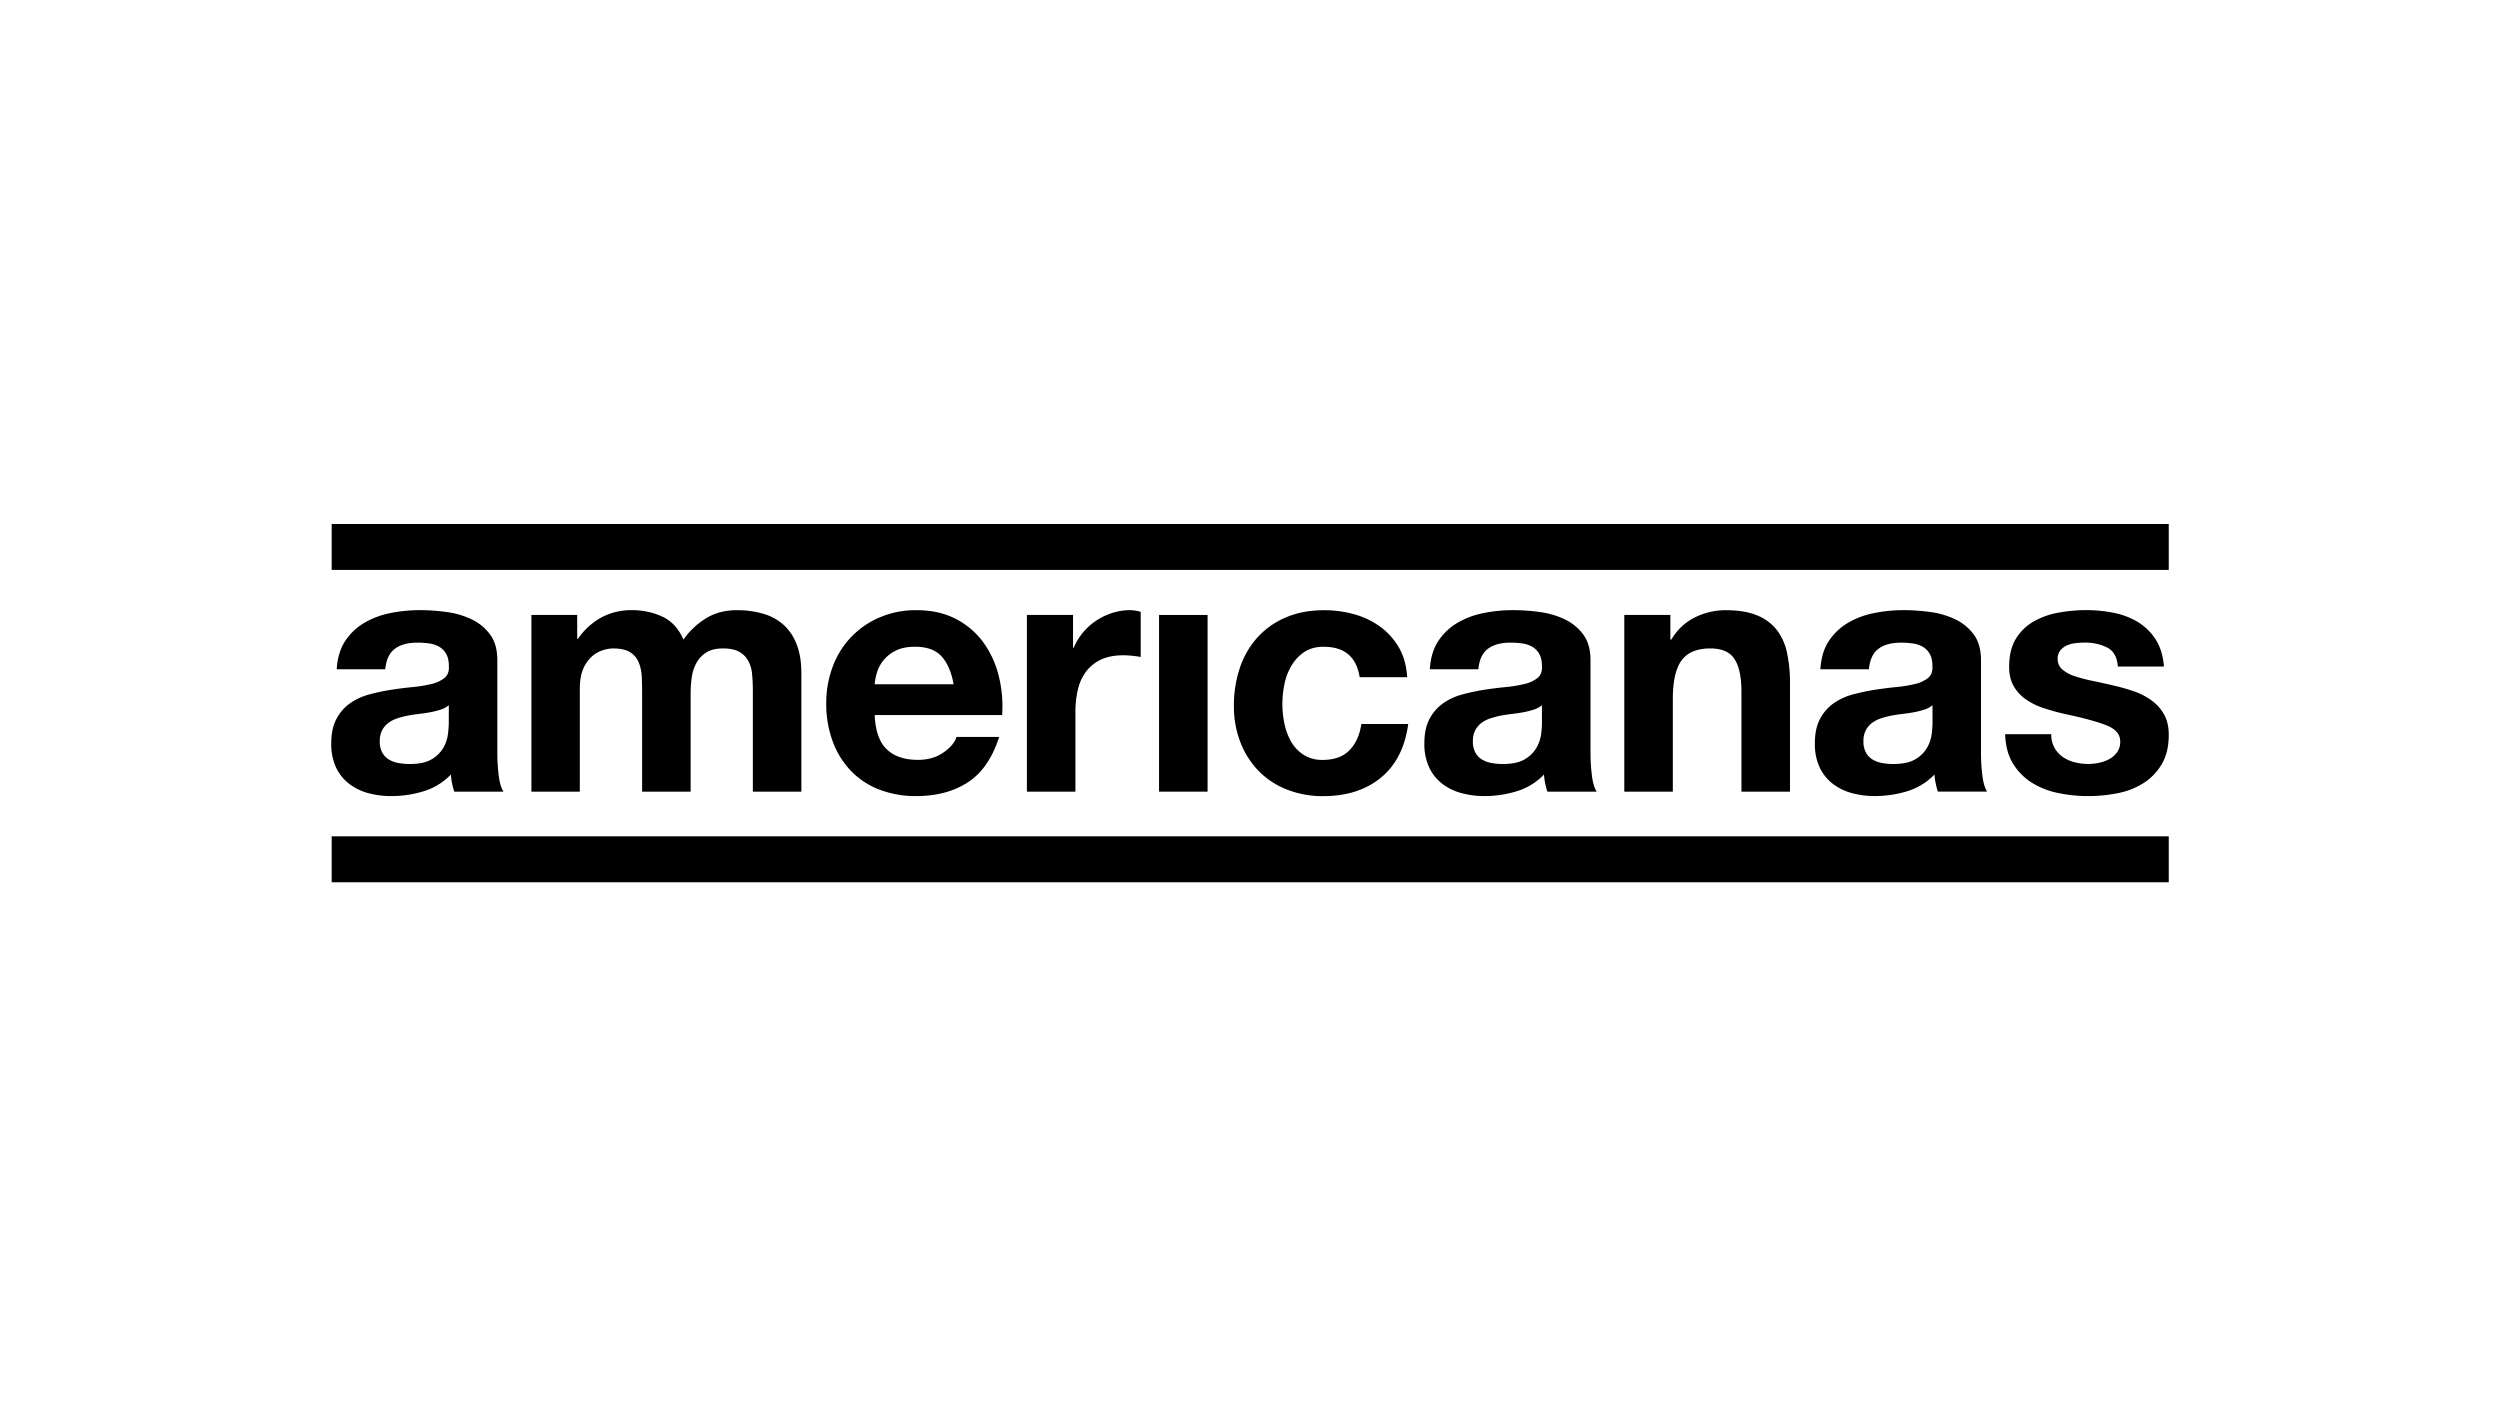 <svg id="Layer_1" data-name="Layer 1" xmlns="http://www.w3.org/2000/svg" viewBox="0 0 1920 1080"><path d="M344.69,541.58a16.84,16.84,0,0,1-5.91,3.28,60.73,60.73,0,0,1-7.61,2q-4.08.79-8.53,1.32c-3,.35-5.95.78-8.92,1.31a68.59,68.59,0,0,0-8.27,2.1,24.64,24.64,0,0,0-7.09,3.54,16.86,16.86,0,0,0-4.85,5.64,18.14,18.14,0,0,0-1.84,8.67,17.43,17.43,0,0,0,1.84,8.39,14,14,0,0,0,5,5.38,21,21,0,0,0,7.35,2.76,47.36,47.36,0,0,0,8.66.79q11,0,17.06-3.68a24.53,24.53,0,0,0,8.93-8.79A28.24,28.24,0,0,0,344,563.88a72.9,72.9,0,0,0,.66-8.39ZM258.6,514q.79-13.12,6.56-21.78a44.76,44.76,0,0,1,14.7-13.92,64.33,64.33,0,0,1,20.08-7.48,114.61,114.61,0,0,1,22.44-2.23,152.47,152.47,0,0,1,20.73,1.45,63.3,63.3,0,0,1,19.16,5.64,37.71,37.71,0,0,1,14.17,11.68q5.52,7.49,5.51,19.81v70.6A141.8,141.8,0,0,0,383,595.38q1,8.4,3.68,12.6h-37.8a52.12,52.12,0,0,1-1.7-6.44,54.13,54.13,0,0,1-.92-6.69,48.43,48.43,0,0,1-21,12.86,84.26,84.26,0,0,1-24.67,3.68,66.74,66.74,0,0,1-18.1-2.36,41.48,41.48,0,0,1-14.7-7.35,34.23,34.23,0,0,1-9.85-12.6A42.64,42.64,0,0,1,254.4,571q0-11.55,4.07-19A34.07,34.07,0,0,1,269,540a47.05,47.05,0,0,1,14.7-6.69,154.79,154.79,0,0,1,16.66-3.54q8.4-1.32,16.54-2.1a100.08,100.08,0,0,0,14.43-2.37,25.18,25.18,0,0,0,10-4.59q3.68-3,3.42-8.79c0-4-.66-7.22-2-9.58a14.58,14.58,0,0,0-5.25-5.51,20.62,20.62,0,0,0-7.61-2.63,63.43,63.43,0,0,0-9.32-.65q-11,0-17.32,4.72T295.87,514Z"/><path d="M443.29,472.29v18.37h.52a53.1,53.1,0,0,1,17.72-16.27,47.93,47.93,0,0,1,23.75-5.78,54.71,54.71,0,0,1,23.49,5q10.62,5,16.14,17.58a57.82,57.82,0,0,1,16.4-15.74q10.37-6.82,24.54-6.83a72.31,72.31,0,0,1,19.94,2.63,40.09,40.09,0,0,1,15.75,8.4,38.54,38.54,0,0,1,10.24,15.09q3.68,9.31,3.67,22.44V608H578.19V531.08q0-6.83-.53-12.86a27.21,27.21,0,0,0-2.89-10.5,17.49,17.49,0,0,0-6.95-7.09Q563.21,498,555.35,498t-12.73,3A21.89,21.89,0,0,0,535,508.9a31.43,31.43,0,0,0-3.67,11,83.61,83.61,0,0,0-.92,12.47V608H493.15v-76.1q0-6-.26-12A33.77,33.77,0,0,0,490.66,509a16.77,16.77,0,0,0-6.57-8q-4.59-3-13.51-3a27.85,27.85,0,0,0-7,1.18,23.23,23.23,0,0,0-8.39,4.46,26.08,26.08,0,0,0-7,9.45q-2.89,6.17-2.89,16.14V608H408.12V472.29Z"/><path d="M723.08,504.05q-6.69-7.35-20.34-7.35-8.93,0-14.83,3a28.19,28.19,0,0,0-9.45,7.48,27.54,27.54,0,0,0-5,9.44,42.65,42.65,0,0,0-1.7,8.92H732.4q-2.62-14.16-9.32-21.51M681,575.43q8.38,8.15,24.14,8.14,11.28,0,19.42-5.65t10-11.94h32.8q-7.86,24.42-24.14,34.91t-39.37,10.5a77.5,77.5,0,0,1-28.87-5.12,59.85,59.85,0,0,1-21.78-14.57,65.34,65.34,0,0,1-13.78-22.57,82.51,82.51,0,0,1-4.86-28.87,79,79,0,0,1,5-28.34,65.57,65.57,0,0,1,36.09-37.79,70.12,70.12,0,0,1,28.21-5.51q17.33,0,30.18,6.69a60.18,60.18,0,0,1,21.13,18A73.85,73.85,0,0,1,767,519a95.84,95.84,0,0,1,2.62,30.19H671.77q.79,18.1,9.19,26.24"/><path d="M824.09,472.29v25.19h.53a45.75,45.75,0,0,1,7.09-11.68,46.5,46.5,0,0,1,10.23-9.18,50.7,50.7,0,0,1,12.33-5.91,44.56,44.56,0,0,1,13.65-2.1,29,29,0,0,1,8.14,1.32v34.64q-2.62-.52-6.3-.92a67.18,67.18,0,0,0-7.09-.39q-10.23,0-17.32,3.41A30,30,0,0,0,833.94,516a37.18,37.18,0,0,0-6.17,13.78,74.58,74.58,0,0,0-1.84,17.05V608H788.66V472.29Z"/><rect x="890.15" y="472.29" width="37.27" height="135.69"/><path d="M1016.68,496.7q-8.92,0-15,4.06a32.34,32.34,0,0,0-9.84,10.5,45.63,45.63,0,0,0-5.39,14.18,76.76,76.76,0,0,0-1.57,15.35,73.65,73.65,0,0,0,1.57,15,46.65,46.65,0,0,0,5.12,13.78,29.48,29.48,0,0,0,9.58,10.1,26.4,26.4,0,0,0,14.7,3.94q13.38,0,20.6-7.48t9.06-20.08h36q-3.68,27-21,41.2t-44.36,14.18a74.3,74.3,0,0,1-27.95-5.12A61.75,61.75,0,0,1,966.55,592a65,65,0,0,1-13.91-21.91,75.84,75.84,0,0,1-5-27.95,90.42,90.42,0,0,1,4.59-29.26,66,66,0,0,1,13.52-23.36,61.79,61.79,0,0,1,21.79-15.35q12.84-5.52,29.39-5.52a85.14,85.14,0,0,1,23.23,3.15,62.16,62.16,0,0,1,19.94,9.58,51.33,51.33,0,0,1,14.3,16q5.52,9.58,6.31,22.7h-36.49q-3.68-23.35-27.55-23.35"/><path d="M1184.2,541.58a16.84,16.84,0,0,1-5.91,3.28,60.73,60.73,0,0,1-7.61,2q-4.08.79-8.53,1.32c-3,.35-6,.78-8.93,1.31a68.91,68.91,0,0,0-8.26,2.1,24.64,24.64,0,0,0-7.09,3.54,16.86,16.86,0,0,0-4.85,5.64,18.14,18.14,0,0,0-1.84,8.67,17.43,17.43,0,0,0,1.84,8.39,14,14,0,0,0,5,5.38,21,21,0,0,0,7.35,2.76,47.28,47.28,0,0,0,8.66.79q11,0,17.06-3.68a24.53,24.53,0,0,0,8.93-8.79,28.24,28.24,0,0,0,3.54-10.37,70.69,70.69,0,0,0,.66-8.39ZM1098.11,514q.8-13.12,6.56-21.78a44.76,44.76,0,0,1,14.7-13.92,64.24,64.24,0,0,1,20.08-7.48,114.61,114.61,0,0,1,22.44-2.23,152.47,152.47,0,0,1,20.73,1.45,63.3,63.3,0,0,1,19.16,5.64A37.64,37.64,0,0,1,1216,487.38q5.52,7.49,5.51,19.81v70.6a139.85,139.85,0,0,0,1.06,17.59q1,8.4,3.67,12.6H1188.4a50.44,50.44,0,0,1-1.71-6.44,54.13,54.13,0,0,1-.92-6.69,48.45,48.45,0,0,1-21,12.86,84.38,84.38,0,0,1-24.68,3.68A66.74,66.74,0,0,1,1122,609a41.56,41.56,0,0,1-14.7-7.35,34.1,34.1,0,0,1-9.84-12.6,42.49,42.49,0,0,1-3.55-18.11q0-11.55,4.07-19a34.07,34.07,0,0,1,10.5-11.94,47.05,47.05,0,0,1,14.7-6.69,154.79,154.79,0,0,1,16.66-3.54q8.4-1.32,16.54-2.1a100.08,100.08,0,0,0,14.43-2.37,25.18,25.18,0,0,0,10-4.59q3.67-3,3.42-8.79c0-4-.66-7.22-2-9.58a14.51,14.51,0,0,0-5.25-5.51,20.62,20.62,0,0,0-7.61-2.63,63.43,63.43,0,0,0-9.32-.65q-11,0-17.32,4.72T1135.38,514Z"/><path d="M1282.85,472.29v18.89h.78A42.82,42.82,0,0,1,1302,474a53.2,53.2,0,0,1,23.09-5.38q15,0,24.54,4.07A36.42,36.42,0,0,1,1364.73,484a43.76,43.76,0,0,1,7.75,17.58,110,110,0,0,1,2.23,23V608h-37.27V531.34q0-16.8-5.25-25.06T1313.55,498q-15.21,0-22,9.05t-6.82,29.79V608h-37.27V472.29Z"/><path d="M1484.15,541.58a16.84,16.84,0,0,1-5.91,3.28,60.73,60.73,0,0,1-7.61,2q-4.08.79-8.53,1.32c-3,.35-5.95.78-8.93,1.31a68.91,68.91,0,0,0-8.26,2.1,24.64,24.64,0,0,0-7.09,3.54,16.86,16.86,0,0,0-4.85,5.64,18.14,18.14,0,0,0-1.84,8.67,17.43,17.43,0,0,0,1.84,8.39,14,14,0,0,0,5,5.38,21,21,0,0,0,7.35,2.76,47.28,47.28,0,0,0,8.66.79q11,0,17.06-3.68a24.5,24.5,0,0,0,8.92-8.79,28.08,28.08,0,0,0,3.55-10.37,72.9,72.9,0,0,0,.66-8.39ZM1398.06,514q.78-13.12,6.56-21.78a44.76,44.76,0,0,1,14.7-13.92,64.28,64.28,0,0,1,20.07-7.48,114.78,114.78,0,0,1,22.45-2.23,152.47,152.47,0,0,1,20.73,1.45,63.47,63.47,0,0,1,19.16,5.64,37.79,37.79,0,0,1,14.17,11.68q5.5,7.49,5.51,19.81v70.6a141.8,141.8,0,0,0,1,17.59q1.05,8.4,3.67,12.6h-37.78a50.44,50.44,0,0,1-1.71-6.44,54.13,54.13,0,0,1-.92-6.69,48.43,48.43,0,0,1-21,12.86,84.26,84.26,0,0,1-24.67,3.68,66.87,66.87,0,0,1-18.11-2.36,41.6,41.6,0,0,1-14.69-7.35,34.23,34.23,0,0,1-9.85-12.6,42.64,42.64,0,0,1-3.54-18.11q0-11.55,4.07-19a34.07,34.07,0,0,1,10.5-11.94,47.1,47.1,0,0,1,14.69-6.69,155,155,0,0,1,16.67-3.54q8.4-1.32,16.53-2.1a100,100,0,0,0,14.44-2.37,25.18,25.18,0,0,0,10-4.59q3.68-3,3.42-8.79c0-4-.66-7.22-2-9.58a14.48,14.48,0,0,0-5.24-5.51,20.62,20.62,0,0,0-7.61-2.63,63.43,63.43,0,0,0-9.32-.65q-11,0-17.32,4.72T1435.33,514Z"/><path d="M1577.81,574.25a21.71,21.71,0,0,0,6.43,7.09,27.51,27.51,0,0,0,9.06,4.06,42.33,42.33,0,0,0,10.62,1.32,40,40,0,0,0,8.27-.92,28,28,0,0,0,7.87-2.89,17.84,17.84,0,0,0,5.91-5.25,13.8,13.8,0,0,0,2.36-8.27q0-8.39-11.15-12.59t-31.1-8.4q-8.14-1.83-15.88-4.33a54.22,54.22,0,0,1-13.78-6.56,31.76,31.76,0,0,1-9.71-10.24q-3.68-6.16-3.68-15.09,0-13.12,5.12-21.52a37.72,37.72,0,0,1,13.52-13.25,59.16,59.16,0,0,1,18.9-6.83,116.64,116.64,0,0,1,21.52-2,107.54,107.54,0,0,1,21.39,2.1,57,57,0,0,1,18.5,7.09,42.49,42.49,0,0,1,13.51,13.25q5.38,8.26,6.44,20.87h-35.44q-.78-10.76-8.13-14.57a37.3,37.3,0,0,0-17.32-3.8,65,65,0,0,0-6.83.39,22.51,22.51,0,0,0-6.69,1.71,13.77,13.77,0,0,0-5.12,3.8,10.08,10.08,0,0,0-2.1,6.69,10.22,10.22,0,0,0,3.68,8.14,28.16,28.16,0,0,0,9.58,5.12,120,120,0,0,0,13.51,3.54q7.62,1.57,15.48,3.41a161.86,161.86,0,0,1,15.89,4.46,52.36,52.36,0,0,1,13.77,7,33.82,33.82,0,0,1,9.72,10.76q3.66,6.44,3.67,15.88,0,13.38-5.38,22.44a43,43,0,0,1-14,14.56,57.55,57.55,0,0,1-19.82,7.75,116,116,0,0,1-22.7,2.23,112,112,0,0,1-23.09-2.37,60.89,60.89,0,0,1-20.08-7.87,44.88,44.88,0,0,1-14.44-14.57q-5.64-9-6.16-22.7h35.43a20.47,20.47,0,0,0,2.49,10.37"/><rect x="254.72" y="402.42" width="1410.88" height="35.27"/><rect x="254.72" y="642.31" width="1410.88" height="35.27"/></svg>